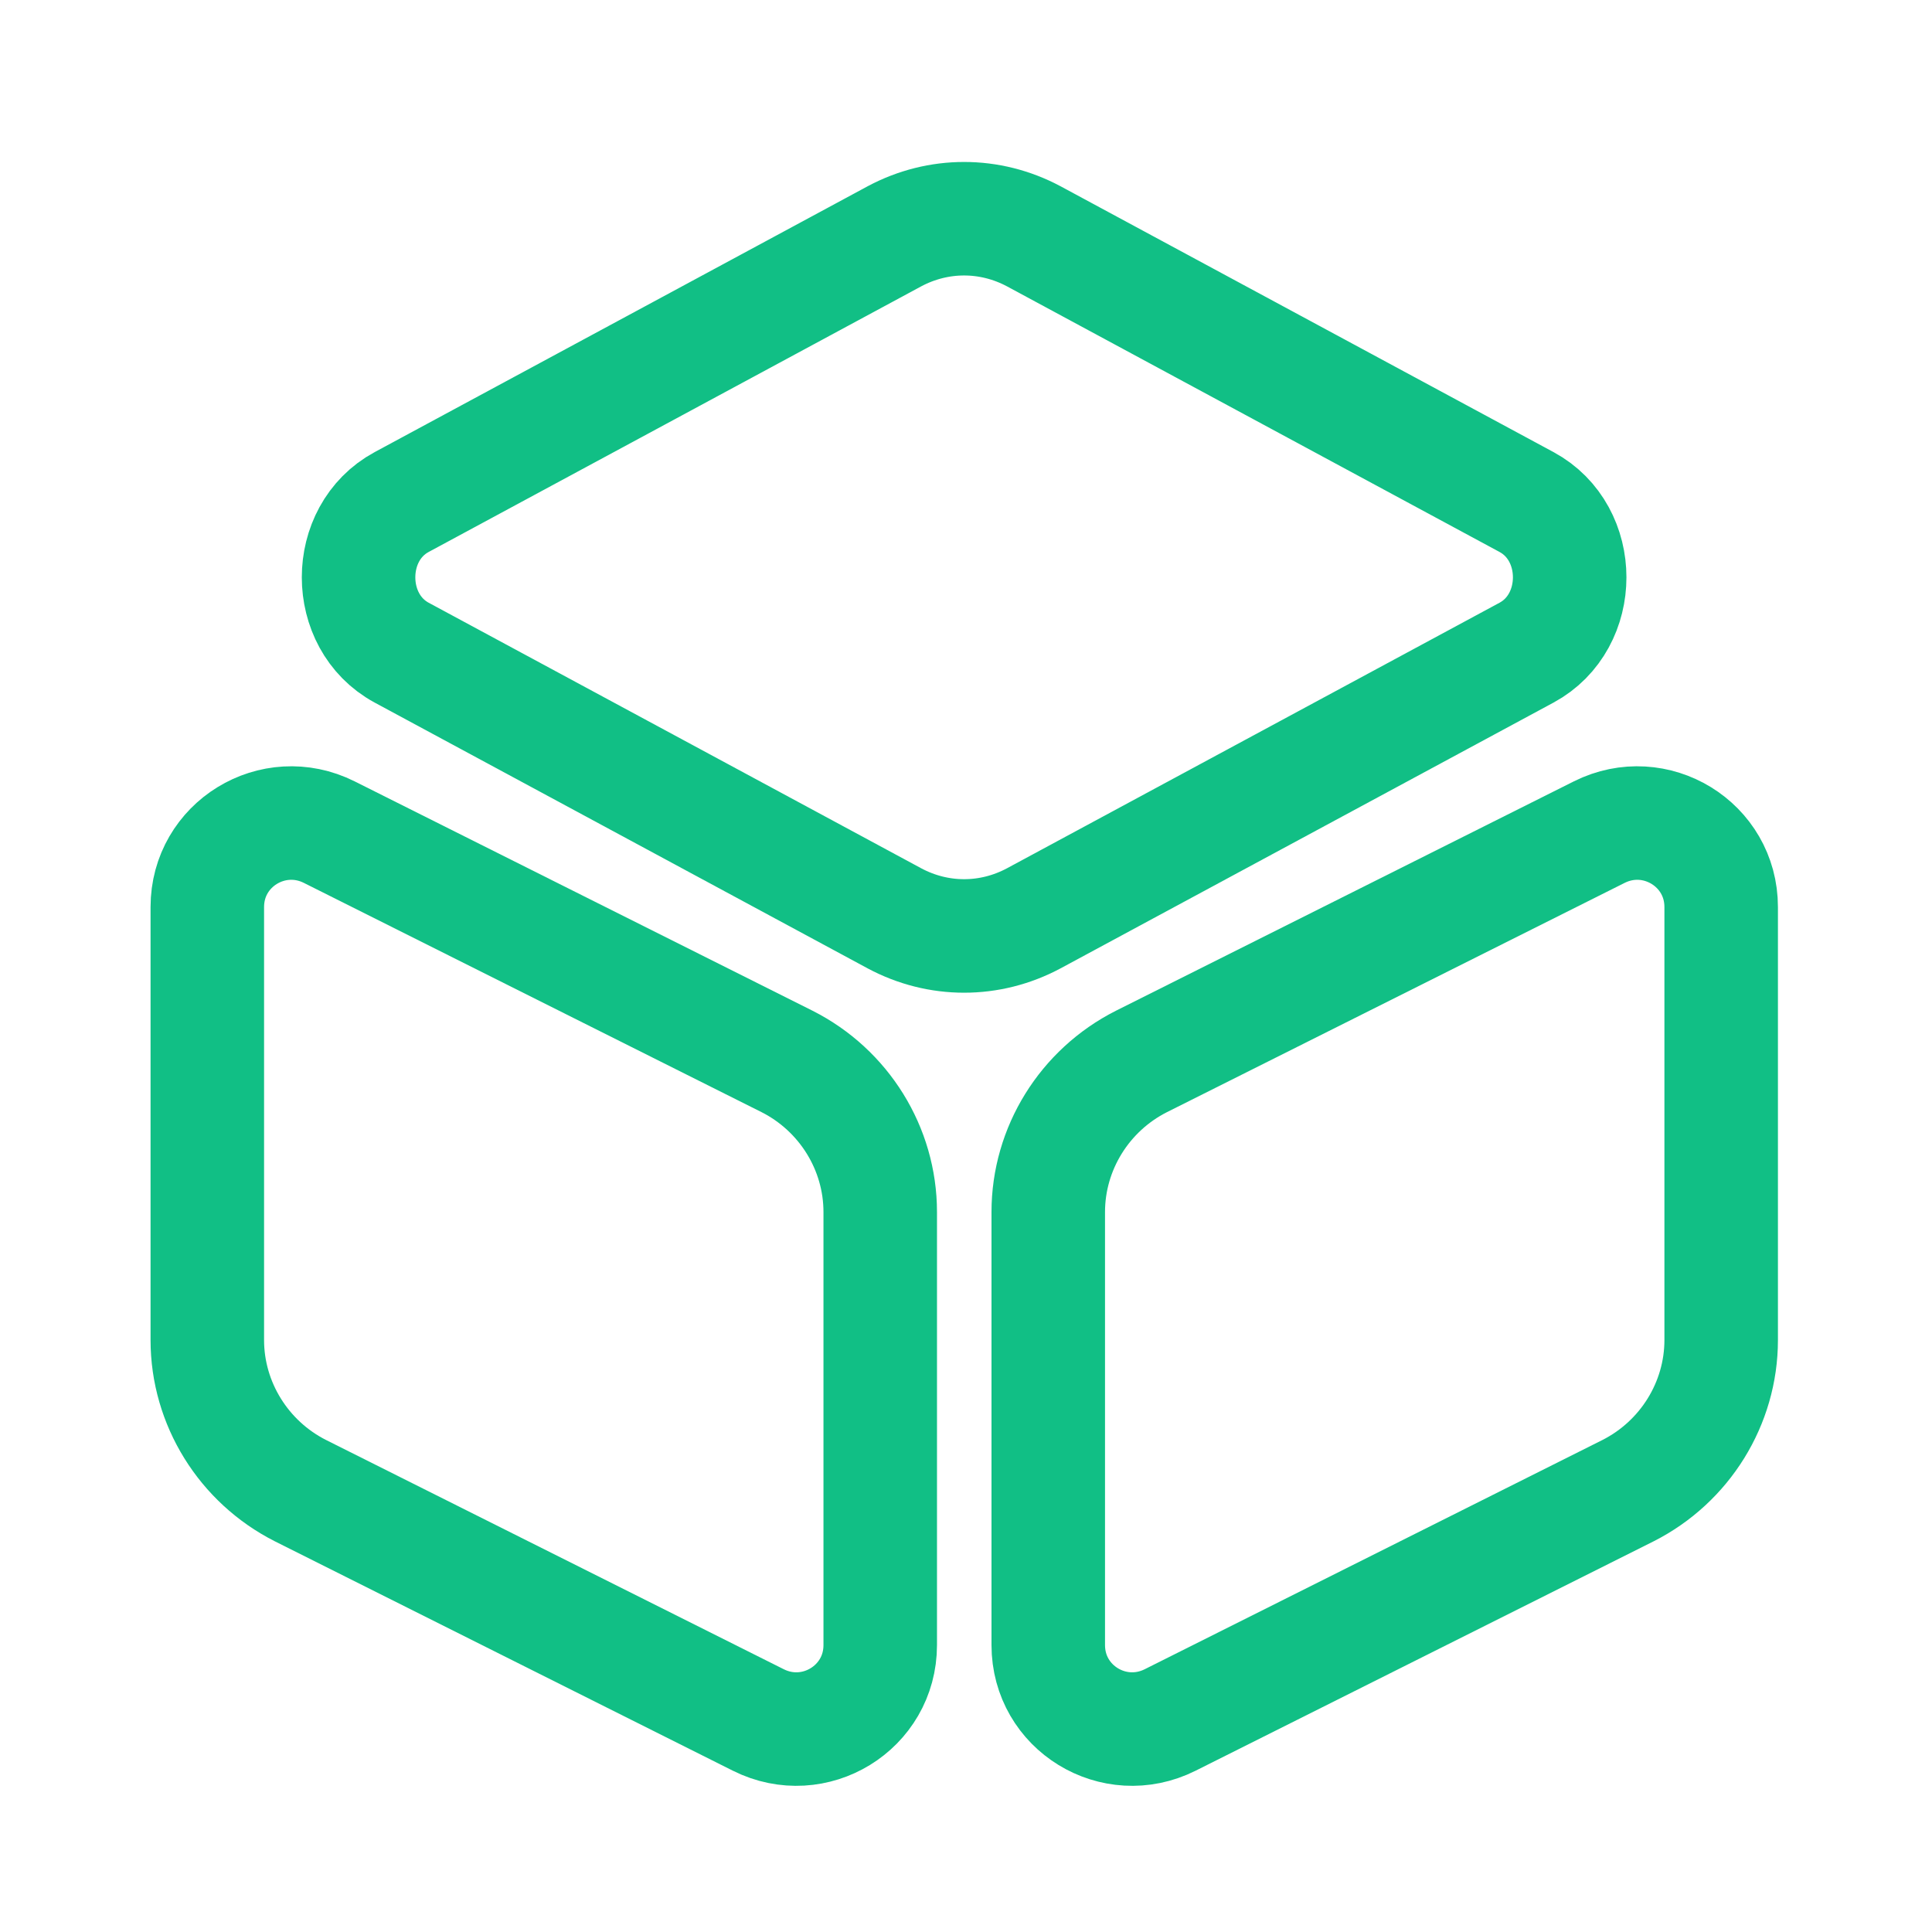 <svg width="33" height="33" viewBox="0 0 33 33" fill="none" xmlns="http://www.w3.org/2000/svg">
<g clip-path="url(#clip0_1_83)">
<path d="M17.657 4.036L26.074 8.575C27.057 9.105 27.057 10.617 26.074 11.148L17.657 15.686C16.907 16.087 16.028 16.087 15.278 15.686L6.861 11.148C5.879 10.617 5.879 9.105 6.861 8.575L15.278 4.036C16.028 3.636 16.907 3.636 17.657 4.036Z" stroke="#11BF85" stroke-width="1.939" stroke-linecap="round" stroke-linejoin="round"/>
<path d="M5.623 14.213L13.445 18.131C14.415 18.622 15.035 19.617 15.035 20.703V28.099C15.035 29.172 13.91 29.857 12.954 29.379L5.131 25.461C4.162 24.97 3.541 23.974 3.541 22.889V15.493C3.541 14.42 4.666 13.735 5.623 14.213Z" stroke="#11BF85" stroke-width="1.939" stroke-linecap="round" stroke-linejoin="round"/>
<path d="M27.317 14.213L19.495 18.131C18.525 18.622 17.905 19.617 17.905 20.703V28.099C17.905 29.172 19.029 29.857 19.986 29.379L27.809 25.461C28.778 24.97 29.399 23.974 29.399 22.889V15.493C29.399 14.42 28.274 13.735 27.317 14.213Z" stroke="#11BF85" stroke-width="1.939" stroke-linecap="round" stroke-linejoin="round"/>
</g>
<defs>
<clipPath id="clip0_1_83">
<rect width="32" height="32" fill="white" transform="translate(0.31 0.63)"/>
</clipPath>
</defs>
</svg>
